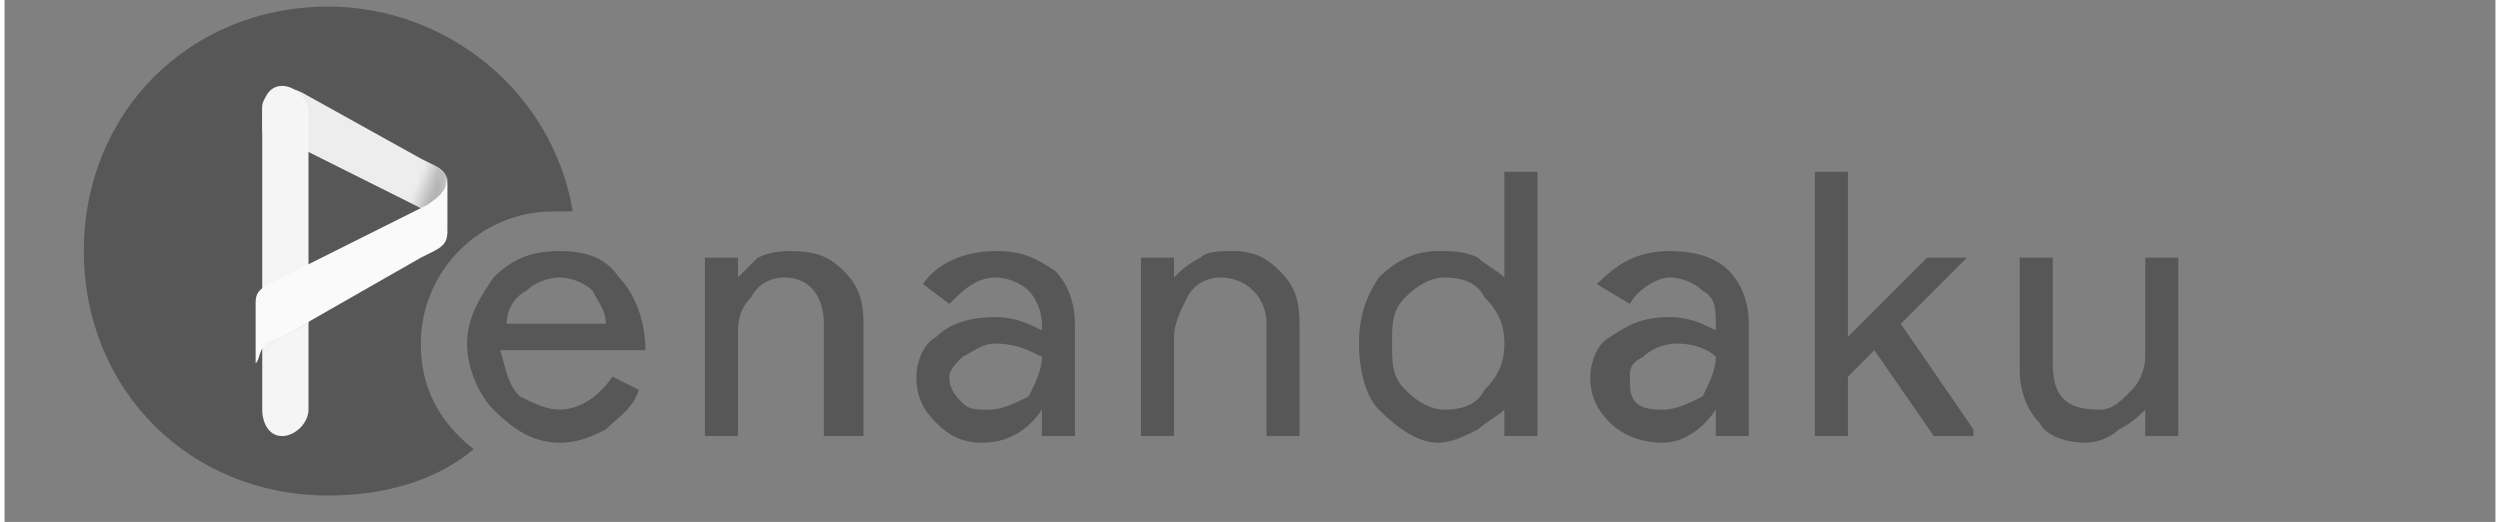 <?xml version="1.0" encoding="UTF-8"?>
<!DOCTYPE svg PUBLIC "-//W3C//DTD SVG 1.1//EN" "http://www.w3.org/Graphics/SVG/1.1/DTD/svg11.dtd">
<!-- Creator: CorelDRAW X7 -->
<svg xmlns="http://www.w3.org/2000/svg" xml:space="preserve" width="1.389in" height="0.29in" version="1.1" style="shape-rendering:geometricPrecision; text-rendering:geometricPrecision; image-rendering:optimizeQuality; fill-rule:evenodd; clip-rule:evenodd"
viewBox="0 0 377 79"
 xmlns:xlink="http://www.w3.org/1999/xlink">
 <rect x="0" y="0" width="377" height="79" fill="#808080" stroke="none"/>
 <defs>
  <style type="text/css">
   <![CDATA[
    .fil0 {fill:none}
    .fil1 {fill:#575757}
    .fil5 {fill:#B3B3B3}
    .fil4 {fill:#E8E8E8}
    .fil2 {fill:#EDEDED}
    .fil3 {fill:whitesmoke}
    .fil6 {fill:#FAFAFA}
    .fil7 {fill:#575757;fill-rule:nonzero}
   ]]>
  </style>
    <mask id="id0">
  <linearGradient id="id1" gradientUnits="userSpaceOnUse" x1="42.159" y1="48.56" x2="42.159" y2="53.076">
   <stop offset="0" style="stop-opacity:1; stop-color:white"/>
   <stop offset="1" style="stop-opacity:0; stop-color:white"/>
  </linearGradient>
     <rect style="fill:url(#id1)" x="39" y="47" width="7.213" height="8.365"/>
    </mask>
    <mask id="id2">
  <linearGradient id="id3" gradientUnits="userSpaceOnUse" x1="64.821" y1="29.635" x2="62.153" y2="28.602">
   <stop offset="0" style="stop-opacity:1; stop-color:white"/>
   <stop offset="1" style="stop-opacity:0; stop-color:white"/>
  </linearGradient>
     <rect style="fill:url(#id3)" x="60" y="24" width="6.81" height="10.694"/>
    </mask>
 </defs>
 <g id="Layer_x0020_1">
  <rect class="fil0" width="377.007" height="78.817"/>
  <g id="_787299728">
   <path class="fil1" d="M49 1c18,0 34,13 37,31 -1,0 -2,0 -3,0 -11,0 -20,9 -20,20 0,7 3,12 8,16 -6,5 -14,7 -22,7 -21,0 -37,-16 -37,-37 0,-21 16,-37 37,-37z"/>
   <g>
    <path class="fil2" d="M39 16l0 5c0,-1 0,-2 1,-1l2 1 22 11c3,2 3,3 3,4l0 -8c0,-1 0,-2 -2,-3l-2 -1 0 0 -18 -10c-4,-2 -6,1 -6,2zm3 5l0 0 0 0z"/>
   </g>
   <path class="fil3" d="M42 13l0 0c-2,0 -3,2 -3,4l0 45c0,2 1,4 3,4l0 0c2,0 4,-2 4,-4l0 -45c0,-2 -2,-4 -4,-4z"/>
   <path class="fil4" style="mask:url(#id0)" d="M39 47l0 8c0,0 0,-1 1,-2 0,-1 4,-3 6,-4l0 -2c0,0 0,0 0,0 -1,0 -7,0 -7,0z"/>
   <path class="fil5" style="mask:url(#id2)" d="M63 24l-3 6 4 2c1,1 2,2 2,2l1 0 0 -6c0,-1 0,-2 -2,-3l-2 -1z"/>
   <g>
    <path class="fil6" d="M38 55l0 -9c0,-1 0,-2 2,-3l2 -1 22 -11c3,-2 3,-3 3,-5l0 9c0,1 0,2 -2,3l-2 1 0 0 -21 12c-4,1 -3,3 -4,4zm4 -13l0 0 0 0z"/>
   </g>
  </g>
  <path class="fil7" d="M84 67c-4,0 -7,-2 -10,-5 -2,-2 -4,-6 -4,-10 0,-4 2,-7 4,-10 3,-3 6,-4 10,-4 4,0 7,1 9,4 2,2 4,6 4,11l0 0 -22 0c1,3 1,5 3,7 2,1 4,2 6,2 3,0 6,-2 8,-5l4 2c-1,3 -3,4 -5,6 -2,1 -4,2 -7,2zm-8 -18l15 0c0,-2 -1,-3 -2,-5 -1,-1 -3,-2 -5,-2 -2,0 -4,1 -5,2 -2,1 -3,3 -3,5z"/>
  <path id="1" class="fil7" d="M106 39l5 0 0 3 0 0c1,-1 2,-2 3,-3 2,-1 4,-1 5,-1 4,0 6,1 8,3 2,2 3,4 3,8l0 17 -6 0 0 -17c0,-4 -2,-7 -6,-7 -2,0 -4,1 -5,3 -2,2 -2,4 -2,6l0 15 -5 0 0 -27z"/>
  <path id="2" class="fil7" d="M143 57c0,2 1,3 2,4 1,1 2,1 4,1 2,0 4,-1 6,-2 1,-2 2,-4 2,-6 -2,-1 -4,-2 -7,-2 -2,0 -3,1 -5,2 -1,1 -2,2 -2,3zm7 -19c4,0 6,1 9,3 2,2 3,5 3,8l0 17 -5 0 0 -4 0 0c-2,3 -5,5 -9,5 -3,0 -5,-1 -7,-3 -2,-2 -3,-4 -3,-7 0,-2 1,-5 3,-6 2,-2 5,-3 9,-3 3,0 5,1 7,2l0 -1c0,-2 -1,-4 -2,-5 -1,-1 -3,-2 -5,-2 -3,0 -5,2 -7,4l-4 -3c2,-3 6,-5 11,-5z"/>
  <path id="3" class="fil7" d="M172 39l5 0 0 3 0 0c1,-1 2,-2 4,-3 1,-1 3,-1 5,-1 3,0 5,1 7,3 2,2 3,4 3,8l0 17 -5 0 0 -17c0,-4 -3,-7 -7,-7 -2,0 -4,1 -5,3 -1,2 -2,4 -2,6l0 15 -5 0 0 -27z"/>
  <path id="4" class="fil7" d="M218 62c3,0 5,-1 6,-3 2,-2 3,-4 3,-7 0,-3 -1,-5 -3,-7 -1,-2 -3,-3 -6,-3 -2,0 -4,1 -6,3 -2,2 -2,4 -2,7 0,3 0,5 2,7 2,2 4,3 6,3zm-1 5c-3,0 -6,-2 -9,-5 -2,-2 -3,-6 -3,-10 0,-4 1,-7 3,-10 3,-3 6,-4 9,-4 2,0 4,0 6,1 1,1 3,2 4,3l0 0 0 -3 0 -13 5 0 0 40 -5 0 0 -4 0 0c-1,1 -3,2 -4,3 -2,1 -4,2 -6,2z"/>
  <path id="5" class="fil7" d="M246 57c0,2 0,3 1,4 1,1 3,1 4,1 2,0 4,-1 6,-2 1,-2 2,-4 2,-6 -1,-1 -3,-2 -6,-2 -2,0 -4,1 -5,2 -2,1 -2,2 -2,3zm6 -19c4,0 7,1 9,3 2,2 3,5 3,8l0 17 -5 0 0 -4 0 0c-2,3 -5,5 -8,5 -3,0 -6,-1 -8,-3 -2,-2 -3,-4 -3,-7 0,-2 1,-5 3,-6 3,-2 5,-3 9,-3 3,0 5,1 7,2l0 -1c0,-2 0,-4 -2,-5 -1,-1 -3,-2 -5,-2 -2,0 -5,2 -6,4l-5 -3c3,-3 6,-5 11,-5z"/>
  <polygon id="6" class="fil7" points="298,66 292,66 283,53 279,57 279,66 274,66 274,26 279,26 279,51 291,39 297,39 297,39 287,49 298,65 "/>
  <path id="7" class="fil7" d="M329 66l-5 0 0 -4 0 0c-1,1 -2,2 -4,3 -1,1 -3,2 -5,2 -3,0 -6,-1 -7,-3 -2,-2 -3,-5 -3,-8l0 -17 5 0 0 16c0,5 2,7 7,7 2,0 3,-1 5,-3 1,-1 2,-3 2,-5l0 -15 5 0 0 27z"/>
 </g>
</svg>
